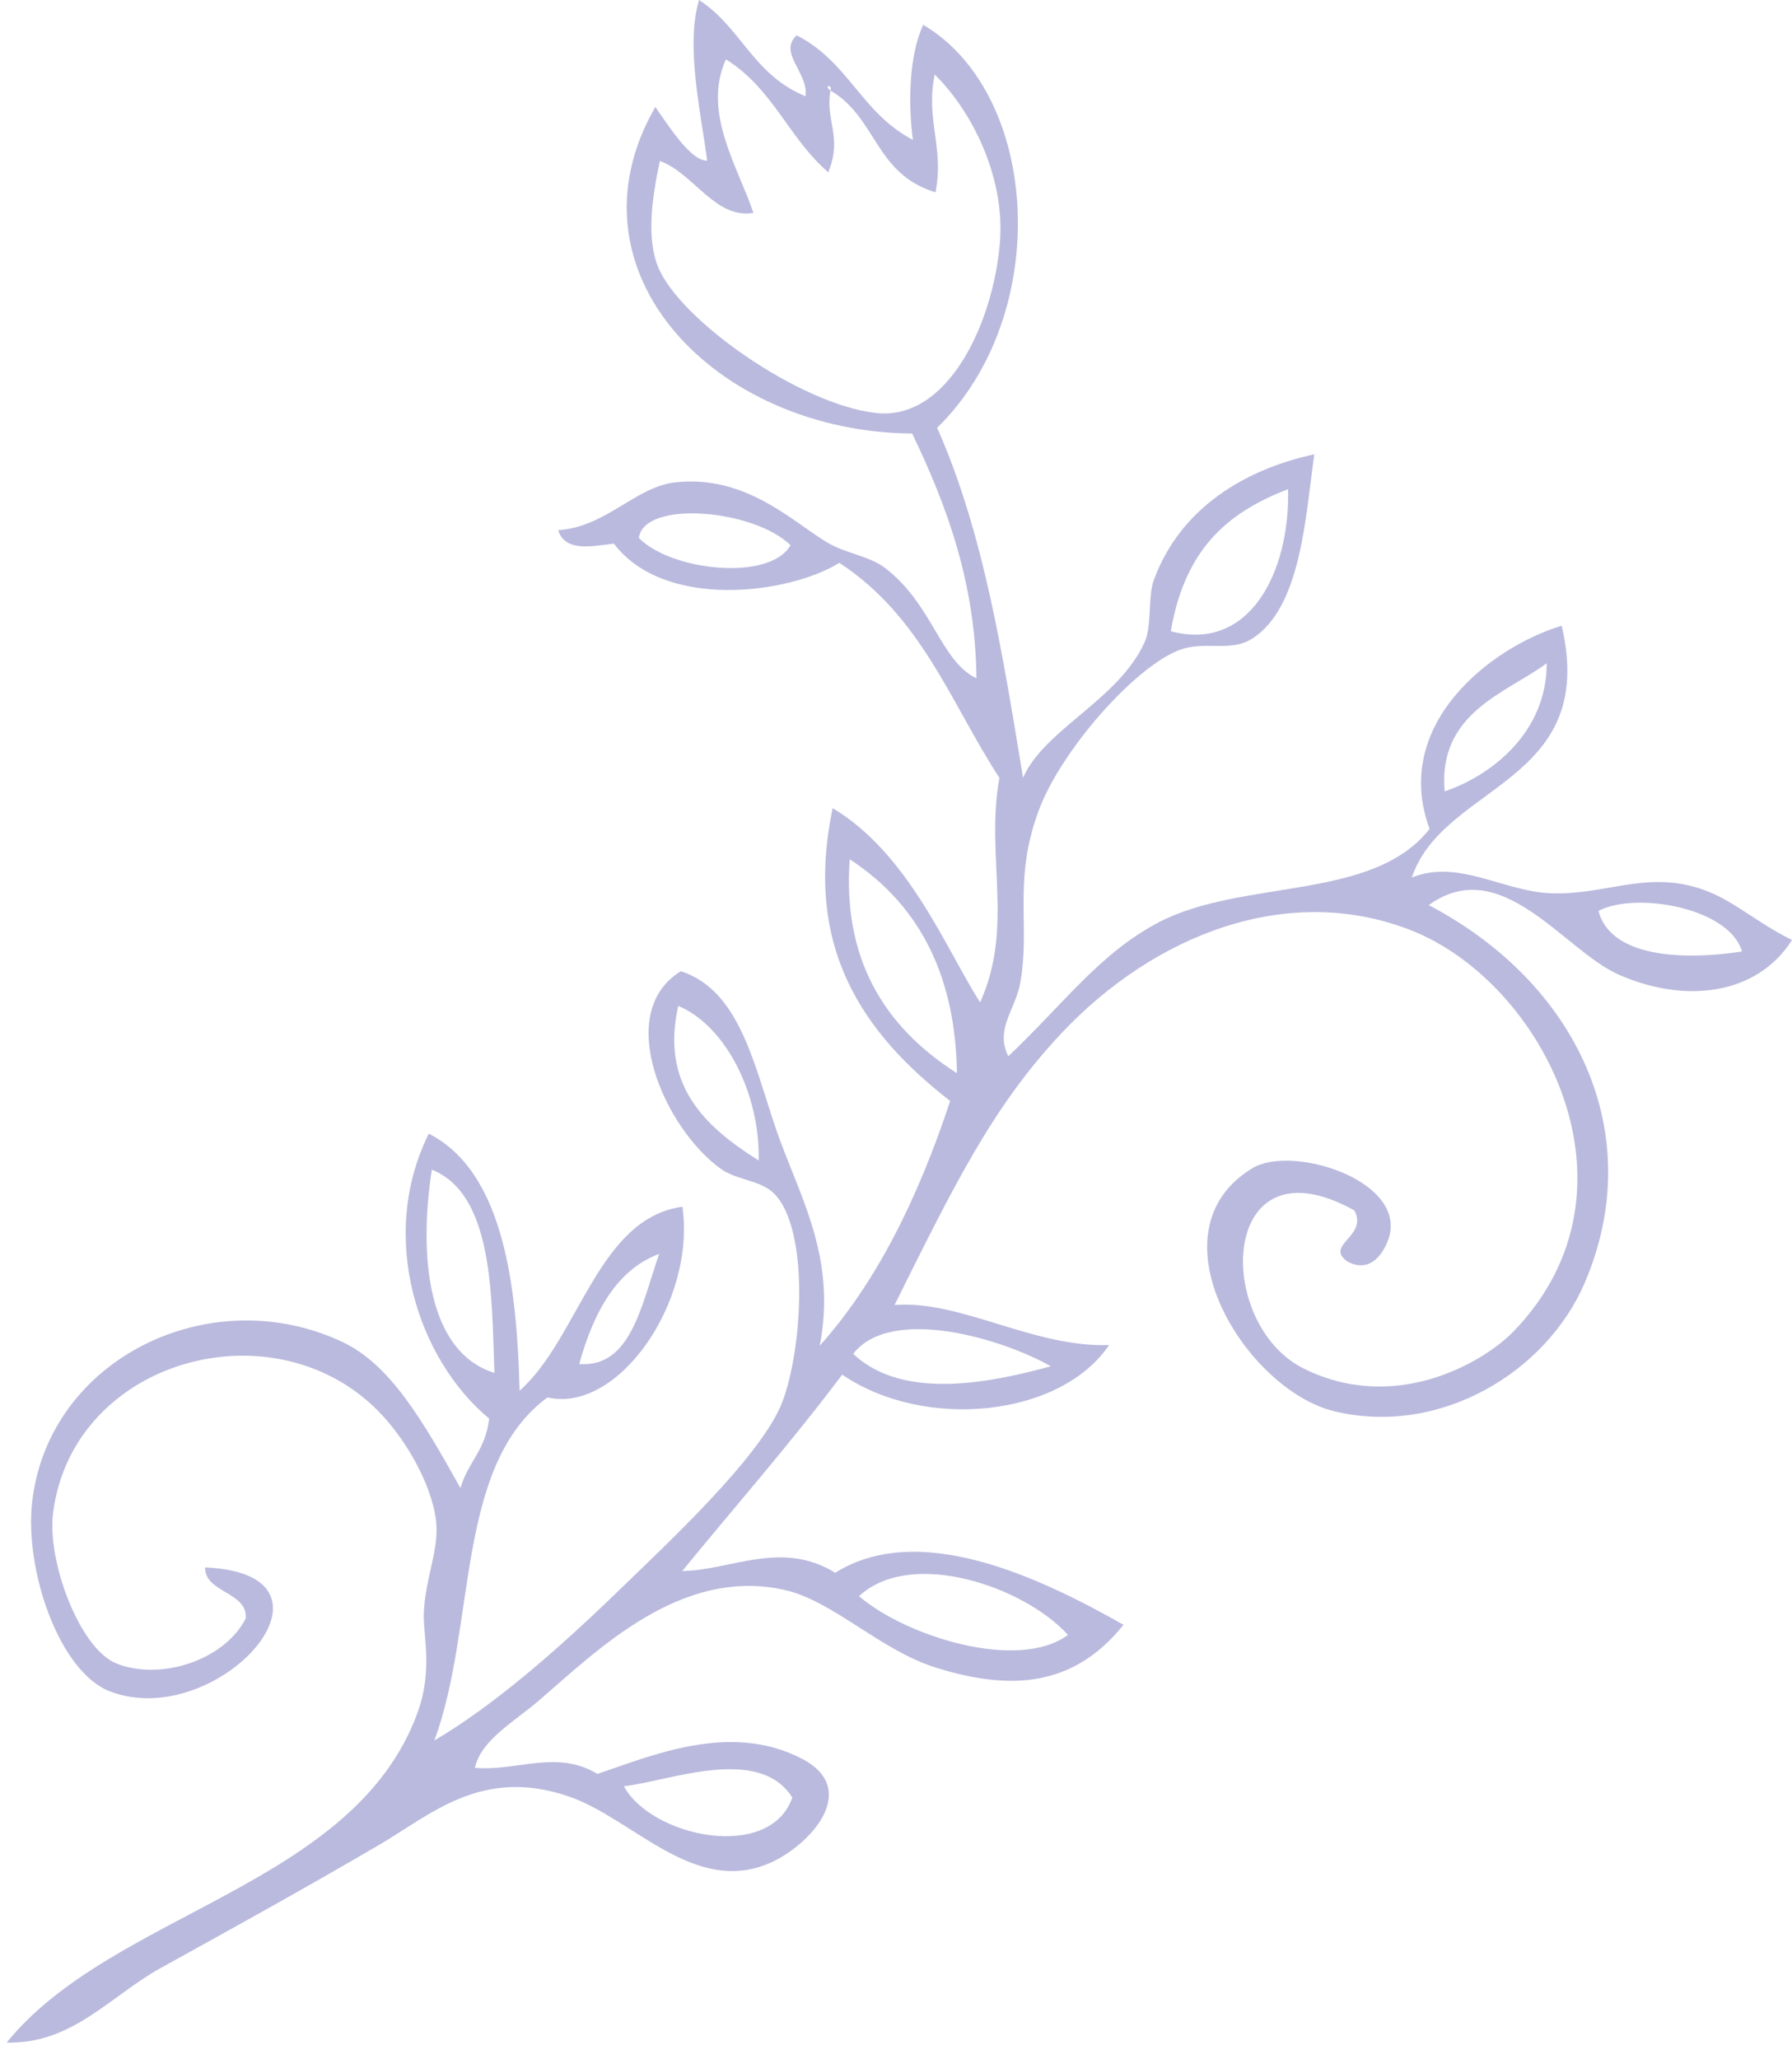 <?xml version="1.0" encoding="UTF-8" standalone="no"?>
<svg width="94px" height="108px" viewBox="0 0 94 108" version="1.1" xmlns="http://www.w3.org/2000/svg" xmlns:xlink="http://www.w3.org/1999/xlink" xmlns:sketch="http://www.bohemiancoding.com/sketch/ns">
    <!-- Generator: Sketch 3.4 (15588) - http://www.bohemiancoding.com/sketch -->
    <title>rose-right-green</title>
    <desc>Created with Sketch.</desc>
    <defs></defs>
    <g id="Page-1" stroke="none" stroke-width="1" fill="none" fill-rule="evenodd" sketch:type="MSPage">
        <g id="rose-right-green" sketch:type="MSLayerGroup" fill-opacity="0.8" fill="#A9A9D6">
            <g id="Page-1" sketch:type="MSShapeGroup">
                <path d="M45.922,1.3 C46.701,2.976 46.7,5.534 46.464,7.334 C49.177,5.921 49.82,3.251 52.558,1.854 C53.561,2.77 51.912,3.84 52.098,5.048 C54.859,3.911 55.451,1.459 57.679,0 C58.4,2.369 57.59,5.878 57.255,8.425 C58.127,8.45 59.314,6.539 59.975,5.61 C64.956,14.255 56.784,22.666 46.503,22.737 C44.652,26.574 43.177,30.642 43.131,35.574 C45.018,34.675 45.416,31.717 47.913,29.794 C48.751,29.149 49.994,29.035 50.987,28.434 C52.826,27.323 55.223,24.91 58.889,25.293 C61.021,25.515 62.535,27.639 65.074,27.806 C64.7,28.956 63.361,28.654 62.15,28.512 C59.473,32.027 52.941,31.146 50.323,29.519 C45.99,32.348 44.475,36.886 41.926,40.796 C42.67,44.91 41.143,48.603 42.939,52.574 C44.757,49.706 46.697,44.767 50.672,42.382 C52.204,49.679 49.107,54.167 44.509,57.743 C46.224,62.943 48.437,67.332 51.35,70.577 C50.502,66.221 52.18,63.138 53.395,59.911 C54.692,56.462 55.327,51.988 58.638,50.938 C62.199,53.128 59.477,59.207 56.523,61.313 C55.698,61.9 54.44,61.894 53.741,62.602 C51.884,64.48 52.244,70.676 53.3,73.496 C54.369,76.352 59.46,81.055 61.914,83.438 C65.084,86.515 68.506,89.494 71.564,91.278 C69.336,85.24 70.502,76.878 65.633,73.291 C61.929,74.145 57.849,68.28 58.552,63.289 C62.996,63.896 63.973,70.17 67.094,72.938 C67.236,67.724 67.839,61.492 71.859,59.458 C74.544,64.87 72.444,71.285 68.69,74.402 C68.894,76.102 69.798,76.662 70.196,78.046 C72.217,74.424 73.906,71.555 76.379,70.386 C83.302,67.114 91.811,71.242 92.664,78.782 C93.069,82.355 91.237,87.693 88.582,88.708 C82.919,90.87 75.522,82.553 83.593,82.206 C83.612,83.541 81.347,83.489 81.459,84.88 C82.567,87.064 85.903,88.165 88.227,87.25 C90.173,86.487 91.887,81.886 91.567,79.354 C90.532,71.179 79.689,68.297 74.235,74.295 C72.916,75.748 71.782,77.822 71.499,79.581 C71.241,81.185 72.071,82.749 72.12,84.67 C72.149,85.816 71.641,87.615 72.45,89.83 C75.778,98.949 88.46,100.272 94,107.126 C90.563,107.215 88.566,104.681 85.927,103.219 C82.108,101.106 78.479,99.107 74.444,96.747 C71.744,95.166 69.087,92.664 64.539,94.208 C61.155,95.357 57.926,99.468 53.934,97.694 C51.882,96.782 49.164,93.861 52.294,92.234 C56.1,90.255 60.333,92.155 63.015,93.034 C65.144,91.742 67.226,92.909 69.437,92.715 C69.131,91.27 67.36,90.283 66.104,89.206 C63.011,86.548 58.655,82.188 53.231,83.378 C50.657,83.942 48.203,86.541 45.25,87.463 C41.411,88.663 38.069,88.525 35.415,85.215 C40.012,82.606 46.207,79.774 50.538,82.486 C53.359,80.743 56.028,82.362 58.564,82.396 C55.762,78.971 52.871,75.691 50.173,72.094 C45.851,75.046 38.718,74.318 36.174,70.545 C40.173,70.674 43.939,68.176 47.425,68.442 C44.374,62.31 42.322,58.074 38.695,54.215 C33.781,48.986 26.772,46.272 20.345,48.785 C13.465,51.476 7.727,62.345 14.946,69.818 C16.51,71.438 21.136,74.166 25.95,71.782 C30.724,69.418 30.397,59.539 23.308,63.482 C22.564,64.854 24.924,65.29 23.655,66.172 C22.242,66.911 21.59,65.272 21.475,64.849 C20.659,61.866 26.602,60.026 28.651,61.266 C34.147,64.592 29.013,72.912 24.33,74.023 C18.78,75.341 13.241,71.944 11.242,67.322 C7.855,59.485 11.619,51.548 19.406,47.47 C15.597,44.725 12.332,49.829 9.459,51.107 C5.985,52.652 2.194,52.21 0.35,49.301 C2.364,48.298 3.521,47.115 5.258,46.574 C8.106,45.685 10.289,46.985 13.064,46.845 C15.557,46.72 17.87,45.046 20.292,46.023 C18.644,41.095 10.488,41.116 12.431,32.818 C16.146,33.938 21.377,37.996 19.362,43.474 C22.327,47.273 29.156,46.072 33.556,48.367 C36.661,49.987 38.551,52.65 41.46,55.397 C42.172,53.976 41.079,52.938 40.83,51.541 C40.291,48.518 41.228,46.213 39.871,42.526 C38.728,39.42 34.93,35.083 32.561,34.12 C31.202,33.569 29.849,34.226 28.697,33.513 C26.105,31.906 25.875,27.127 25.408,23.826 C29.053,24.618 32.439,26.642 33.826,30.423 C34.151,31.309 33.913,32.818 34.315,33.697 C35.698,36.719 39.558,38.236 40.686,40.789 C41.741,34.399 42.737,27.976 45.192,22.436 C39.121,16.525 39.762,4.946 45.922,1.3 L45.922,1.3 L45.922,1.3 Z M50.787,4.749 C51.169,4.466 50.672,4.403 50.787,4.749 C48.355,6.165 48.464,9.126 45.278,10.086 C44.813,7.738 45.808,6.274 45.32,3.911 C43.448,5.732 41.605,9.214 41.902,12.751 C42.259,16.98 44.646,22.089 48.407,21.659 C52.397,21.206 58.73,16.774 59.844,13.965 C60.428,12.492 60.17,10.451 59.736,8.442 C57.943,9.094 56.861,11.488 54.829,11.17 C55.605,8.81 57.54,5.898 56.271,3.114 C53.786,4.666 52.988,7.242 50.903,9.035 C50.138,7.165 51.078,6.331 50.787,4.749 L50.787,4.749 L50.787,4.749 Z M32.933,33.106 C32.162,28.531 29.665,26.776 26.782,25.653 C26.682,30.053 28.837,34.21 32.933,33.106 L32.933,33.106 L32.933,33.106 Z M18.572,41.506 C18.933,37.35 15.283,36.329 13.219,34.786 C13.205,38.379 16.08,40.664 18.572,41.506 L18.572,41.506 L18.572,41.506 Z M52.883,28.594 C53.976,30.514 59.165,29.938 60.839,28.211 C60.567,26.206 54.813,26.706 52.883,28.594 L52.883,28.594 L52.883,28.594 Z M2.973,49.9 C5.213,50.263 9.786,50.499 10.502,47.773 C8.568,46.75 3.644,47.594 2.973,49.9 L2.973,49.9 L2.973,49.9 Z M44.153,56.286 C48.075,53.79 50.152,50.17 49.777,45.065 C45.908,47.595 44.227,51.454 44.153,56.286 L44.153,56.286 L44.153,56.286 Z M54.555,60.863 C57.434,59.054 59.699,56.874 58.772,52.755 C56.257,53.813 54.474,57.41 54.555,60.863 L54.555,60.863 L54.555,60.863 Z M68.414,72.003 C71.947,70.906 72.392,65.828 71.698,61.345 C68.452,62.641 68.567,68.014 68.414,72.003 L68.414,72.003 L68.414,72.003 Z M63.966,71.536 C63.168,68.635 61.88,66.534 59.775,65.767 C60.706,68.451 61.26,71.752 63.966,71.536 L63.966,71.536 L63.966,71.536 Z M39.23,71.656 C42.112,72.441 46.924,73.539 49.596,71.002 C47.595,68.449 41.73,70.227 39.23,71.656 L39.23,71.656 L39.23,71.656 Z M38.33,85.745 C40.928,87.674 46.82,85.834 49.289,83.714 C46.577,81.185 40.645,83.19 38.33,85.745 L38.33,85.745 L38.33,85.745 Z M52.79,94.273 C53.951,97.655 60.17,96.358 61.624,93.68 C59.283,93.434 54.559,91.486 52.79,94.273 L52.79,94.273 L52.79,94.273 Z" id="rose-right" transform="translate(47.175, 53.564) scale(-1, 1) translate(-47.175, -53.564) "></path>
            </g>
        </g>
    </g>
</svg>